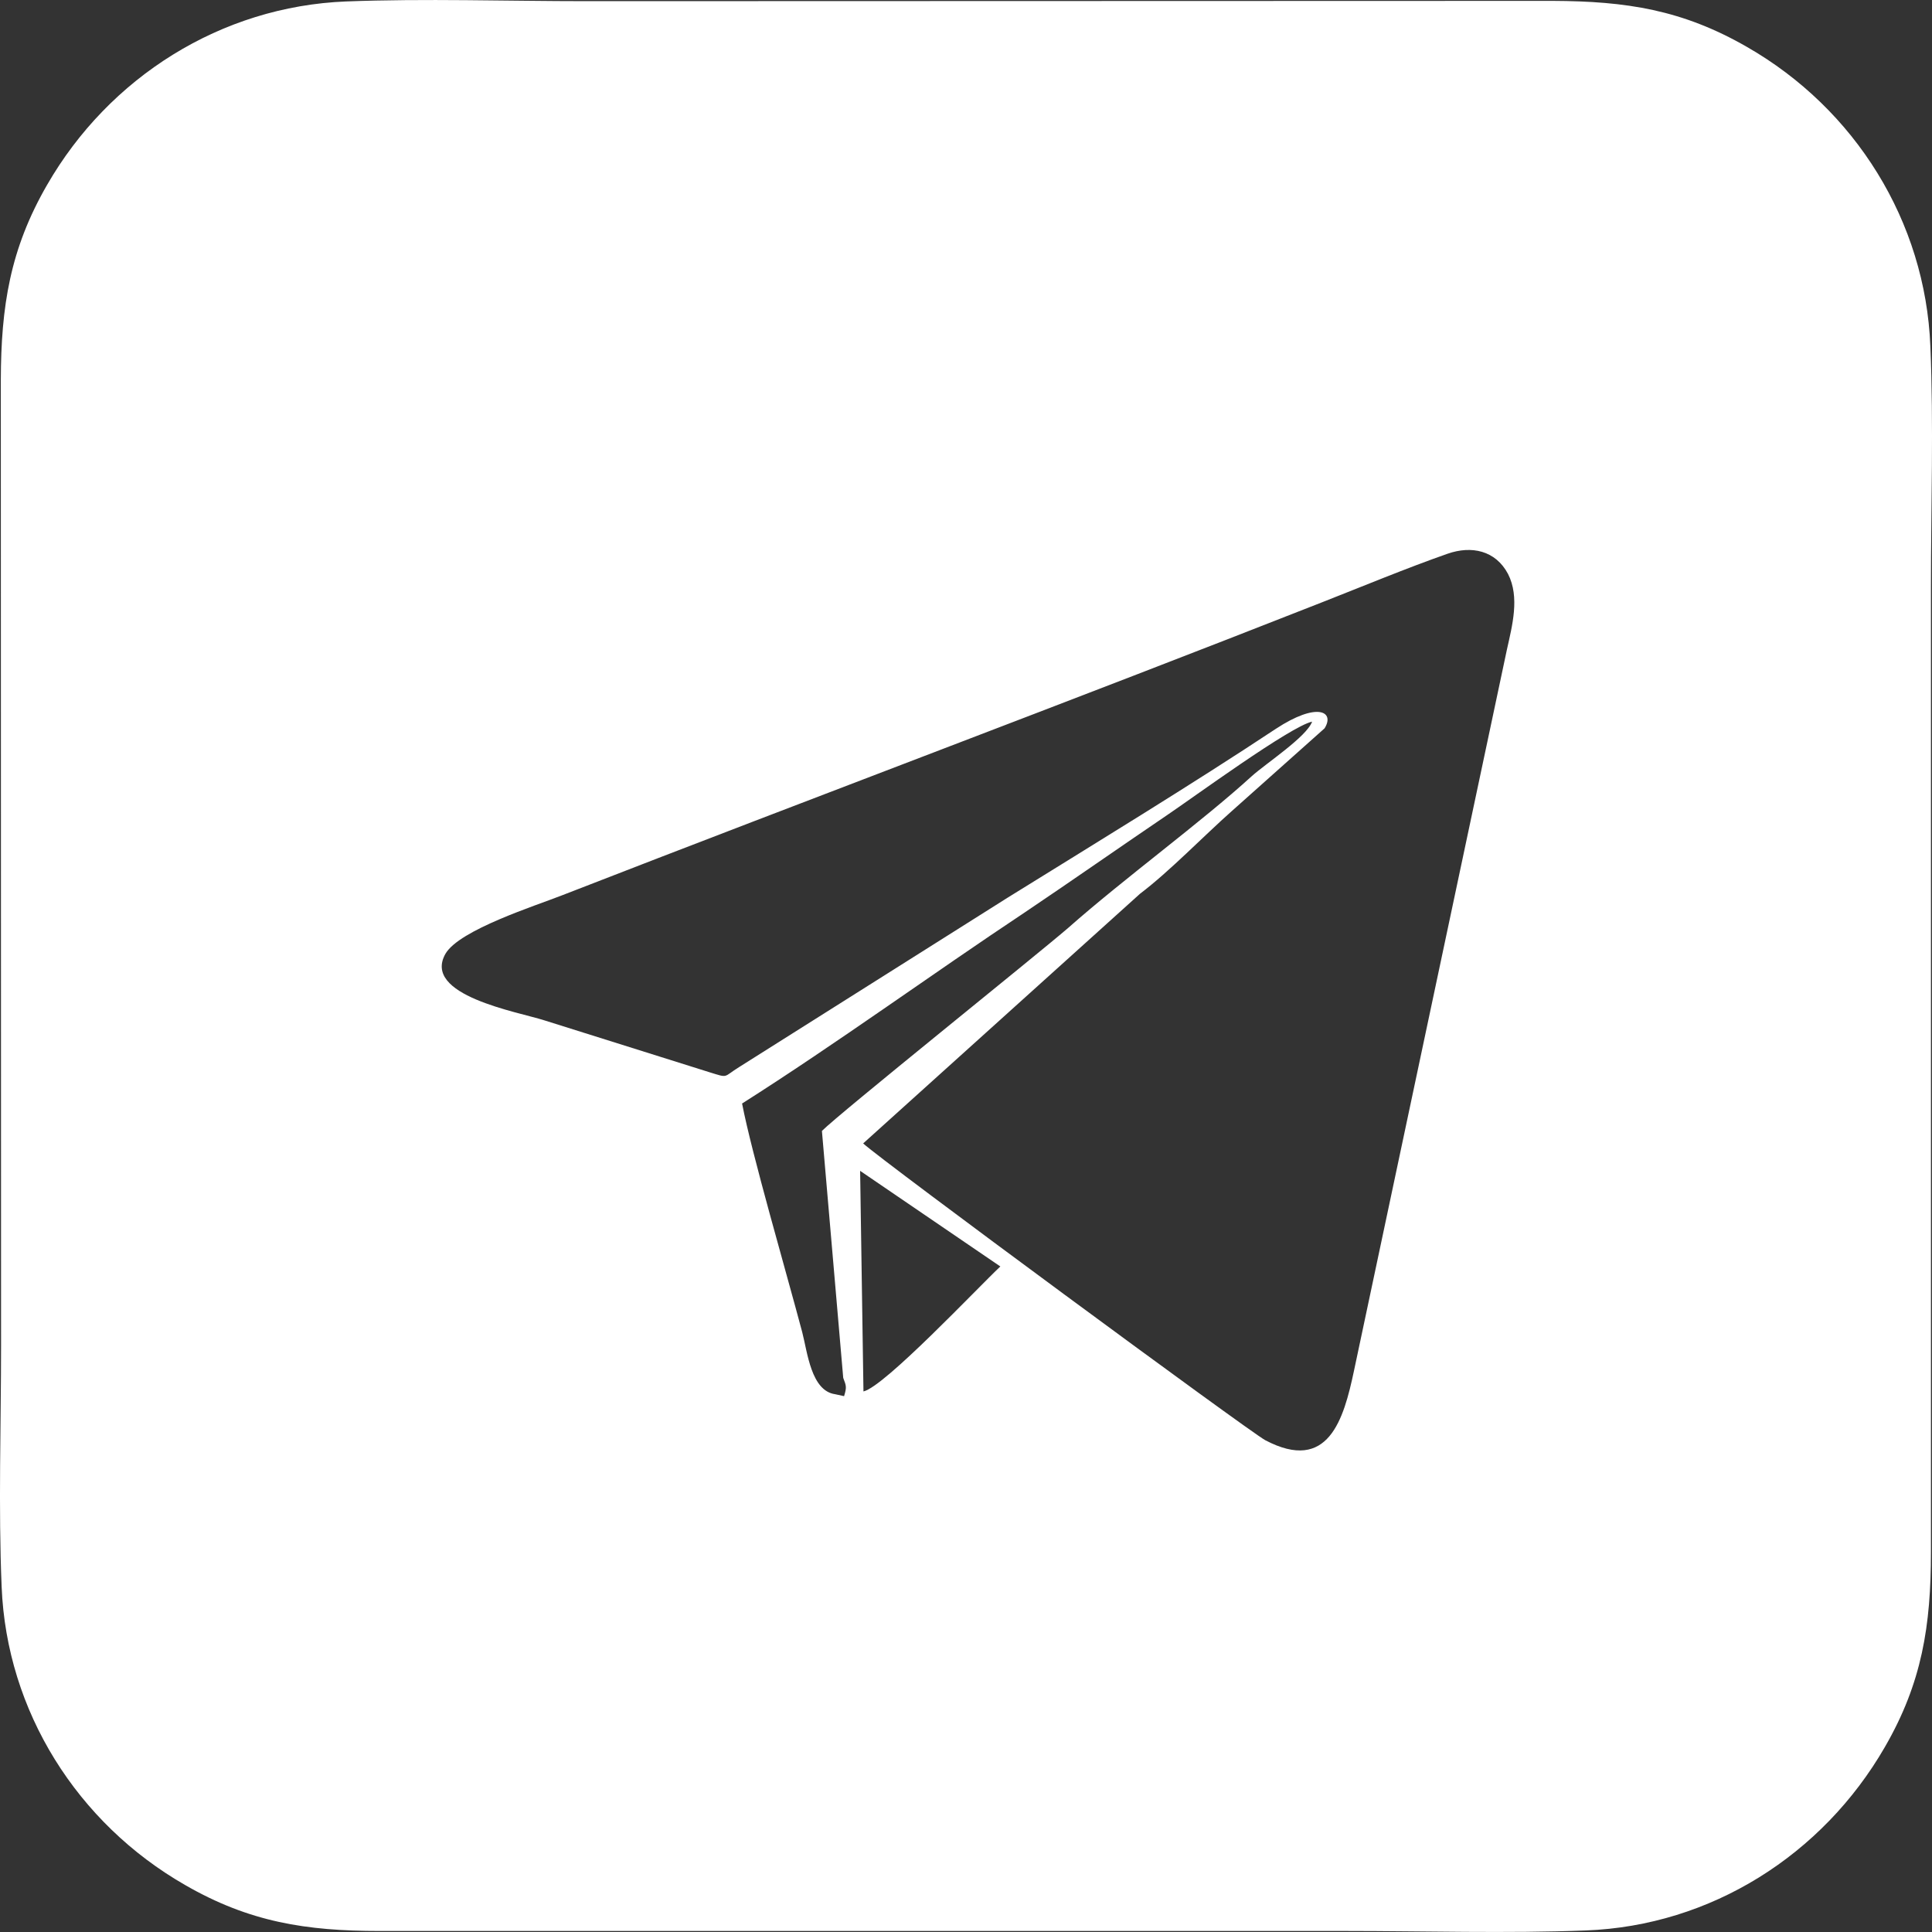 <svg width="40" height="40" viewBox="0 0 40 40" fill="none" xmlns="http://www.w3.org/2000/svg">
<rect x="0" y="0" width="40" height="40" fill="#333333" stroke="none"/>
<path fill-rule="evenodd" clip-rule="evenodd" d="M17.808 24.241L20.711 26.221C20.252 26.651 18.313 28.711 17.877 28.808L17.808 24.241ZM17.458 28.527C17.521 28.694 17.533 28.717 17.476 28.906L17.292 28.866C16.793 28.797 16.718 27.999 16.609 27.581C16.271 26.307 15.565 23.891 15.364 22.847C17.326 21.602 19.277 20.179 21.228 18.883C22.209 18.223 23.184 17.54 24.165 16.875C24.693 16.519 26.724 15.033 27.166 14.941C27.051 15.257 26.214 15.802 25.915 16.071C24.877 17.018 23.265 18.194 22.117 19.21C21.48 19.761 17.361 23.065 17.017 23.415L17.458 28.527ZM23.603 18.504C24.217 18.039 24.917 17.311 25.508 16.788L27.424 15.079C27.642 14.729 27.269 14.528 26.414 15.09C24.682 16.238 22.639 17.483 20.872 18.579L15.307 22.09C14.963 22.302 15.095 22.325 14.687 22.199L11.273 21.126C10.723 20.948 8.726 20.61 9.225 19.743C9.518 19.25 11.078 18.756 11.646 18.533C16.867 16.502 22.169 14.517 27.361 12.474C28.21 12.141 29.117 11.763 29.972 11.464C30.465 11.292 30.964 11.395 31.222 11.883C31.469 12.365 31.308 12.956 31.199 13.449L28.032 28.384C27.82 29.382 27.505 30.507 26.196 29.818C25.864 29.64 18.244 24.023 17.871 23.673L23.603 18.504ZM0.034 32.853C0.137 35.429 1.6 37.747 3.832 39.027C5.163 39.795 6.339 39.979 7.86 39.979H27.855C29.484 39.979 31.217 40.031 32.834 39.968C35.422 39.87 37.734 38.407 39.025 36.169C39.794 34.838 39.978 33.656 39.978 32.136V12.147C39.978 10.518 40.035 8.785 39.966 7.167C39.863 4.585 38.411 2.256 36.168 0.971C34.831 0.202 33.672 0.024 32.14 0.018L12.146 0.024C10.51 0.024 8.789 -0.033 7.165 0.03C4.578 0.133 2.26 1.596 0.975 3.828C0.206 5.159 0.022 6.346 0.017 7.861L0.022 27.856C0.022 29.491 -0.035 31.224 0.034 32.853Z" fill="white"/>
</svg>
